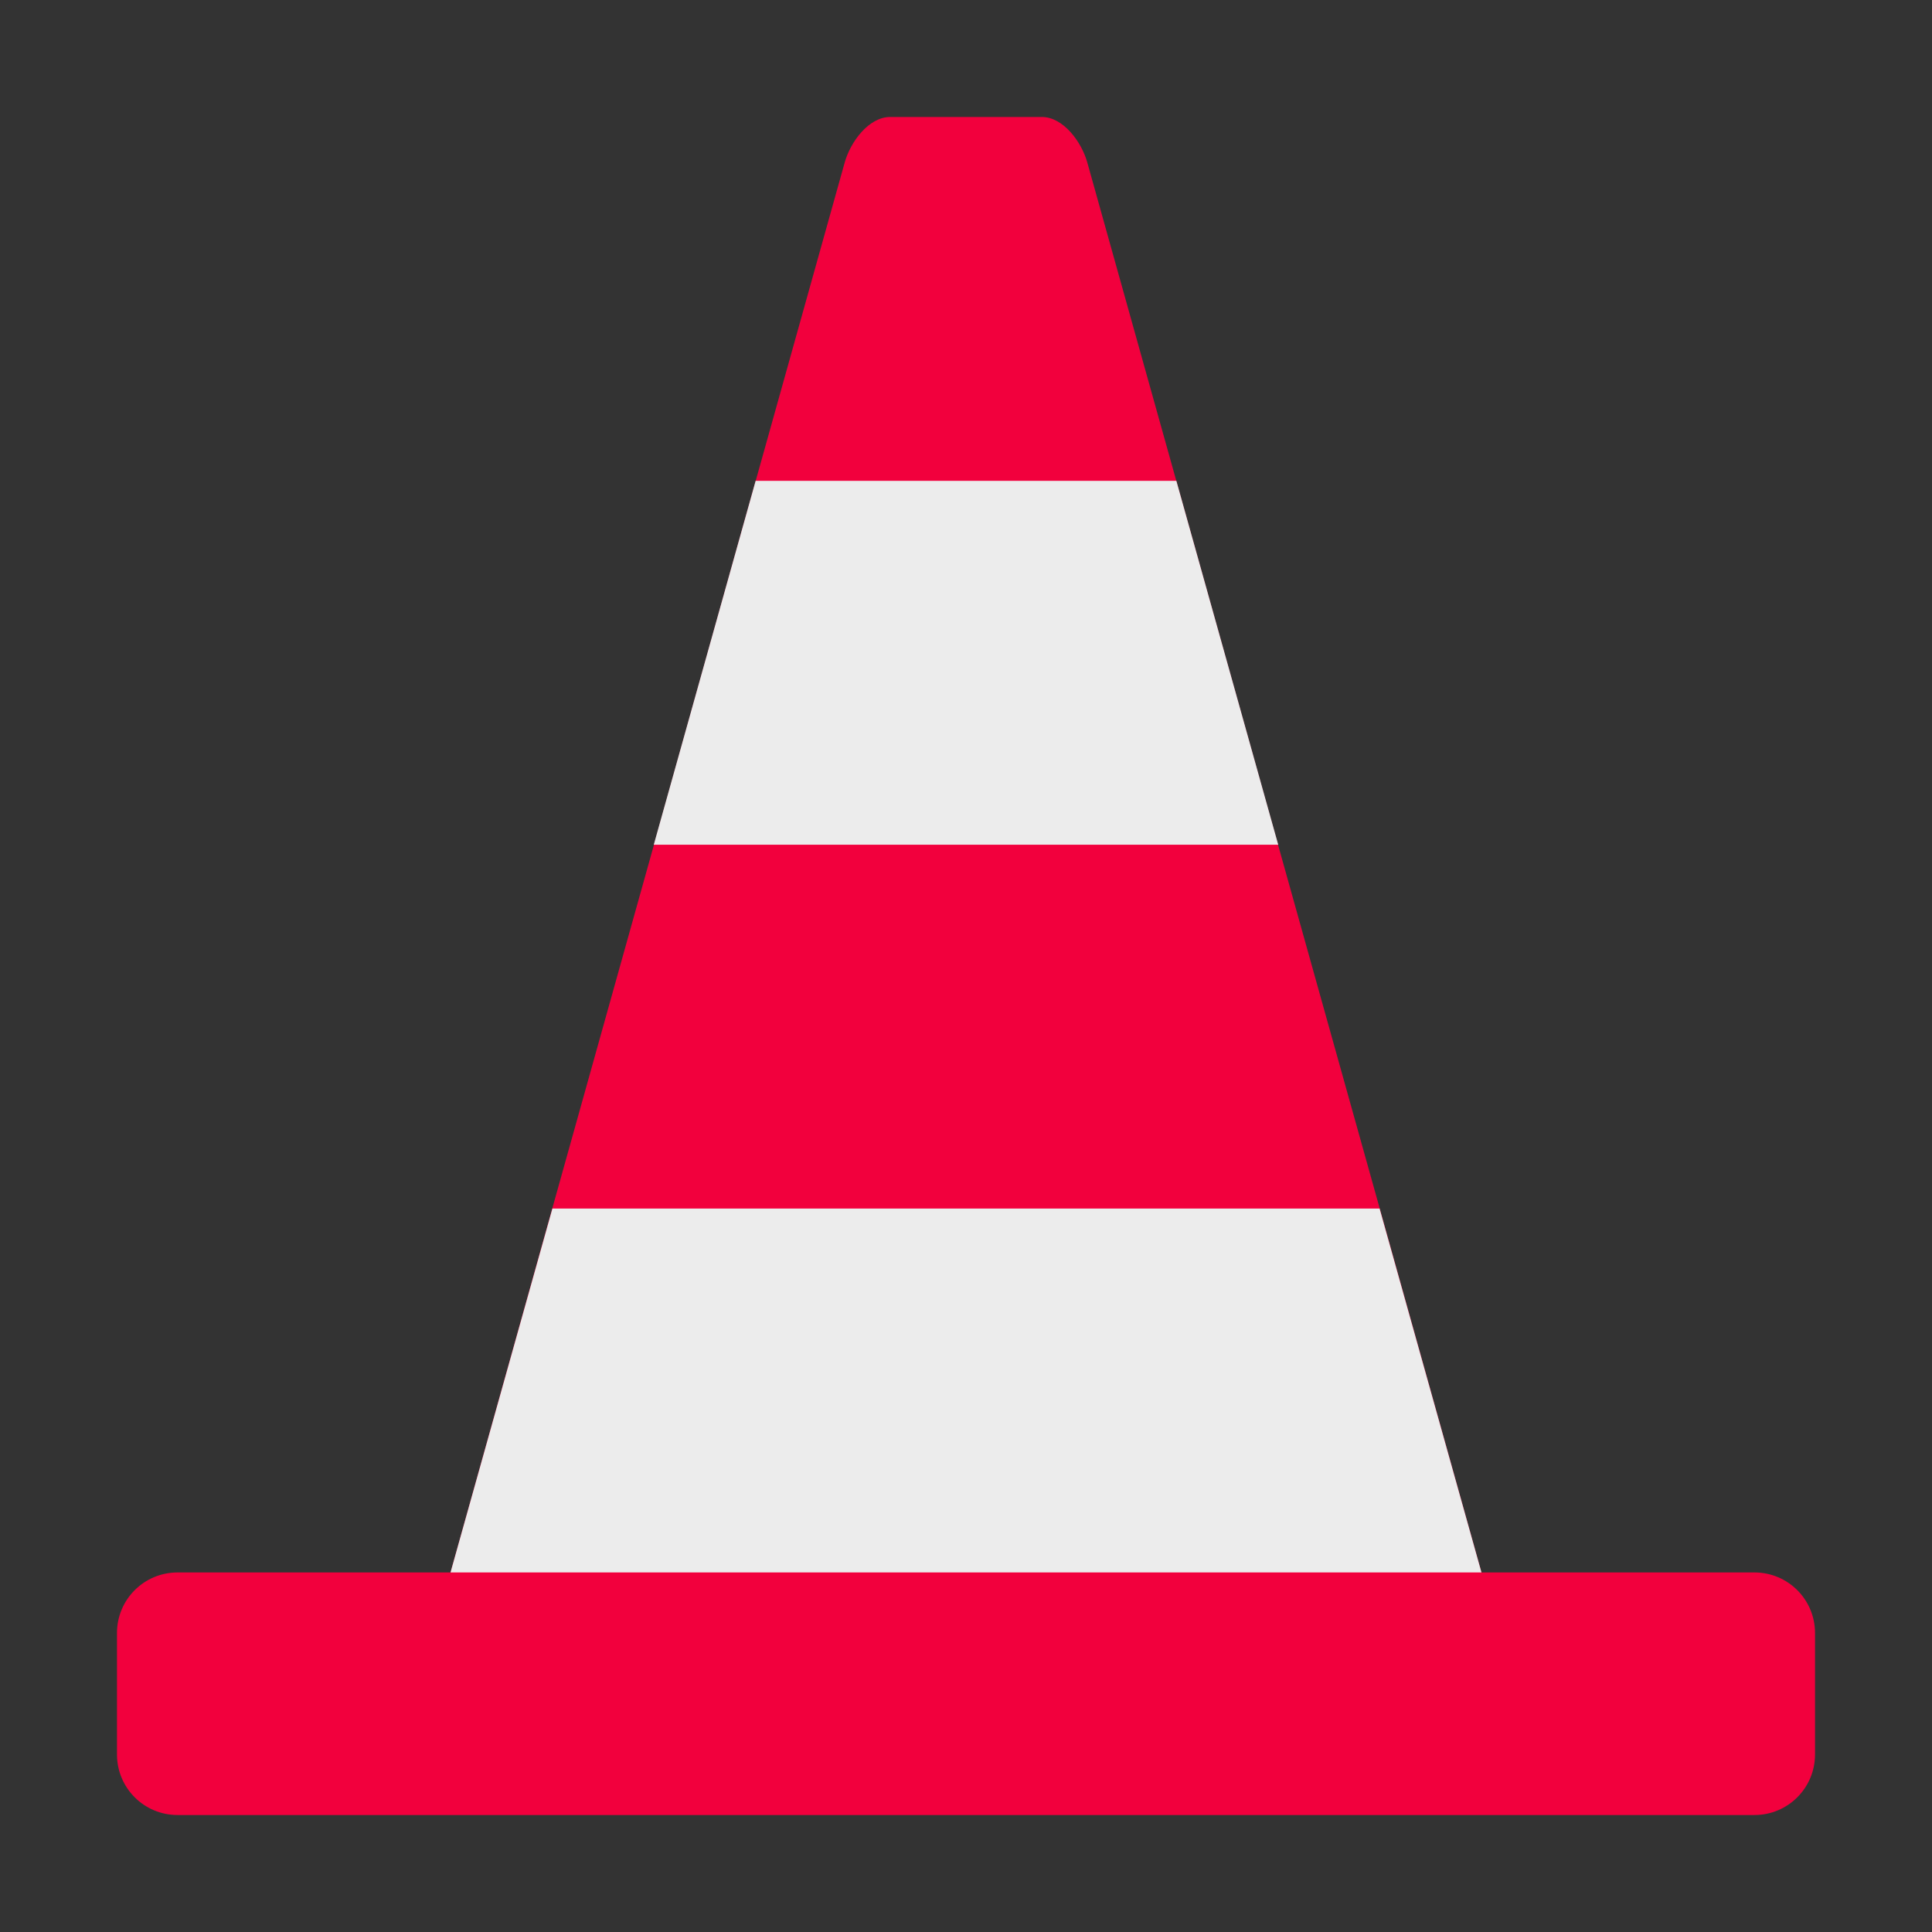 <?xml version="1.0" encoding="UTF-8" standalone="no"?>
<!-- Created with Inkscape (http://www.inkscape.org/) -->

<svg
   xmlns:dc="http://purl.org/dc/elements/1.1/"
   xmlns:cc="http://creativecommons.org/ns#"
   xmlns:rdf="http://www.w3.org/1999/02/22-rdf-syntax-ns#"
   xmlns:svg="http://www.w3.org/2000/svg"
   xmlns="http://www.w3.org/2000/svg"
   xmlns:sodipodi="http://sodipodi.sourceforge.net/DTD/sodipodi-0.dtd"
   xmlns:inkscape="http://www.inkscape.org/namespaces/inkscape"
   width="512"
   height="512"
   id="svg2"
   version="1.1"
   inkscape:version="0.48.5 r10040"
   sodipodi:docname="vlc.svg"
   viewBox="0 0 512 512">
  <rect x="0" y="0" width="512" height="512" fill="#333333" stroke="none"/>
  <defs
     id="defs4" />
  <sodipodi:namedview
     id="base"
     pagecolor="#c8c8c8"
     bordercolor="#666666"
     borderopacity="1.0"
     inkscape:pageopacity="1"
     inkscape:pageshadow="2"
     inkscape:zoom="0.70710678"
     inkscape:cx="302.00465"
     inkscape:cy="354.39948"
     inkscape:document-units="px"
     inkscape:current-layer="layer1"
     showgrid="false"
     showguides="false"
     inkscape:guide-bbox="true"
     inkscape:snap-page="true"
     inkscape:window-width="1366"
     inkscape:window-height="716"
     inkscape:window-x="0"
     inkscape:window-y="0"
     inkscape:window-maximized="1">
    <sodipodi:guide
       orientation="0,1"
       position="0,120"
       id="guide2985" />
    <sodipodi:guide
       orientation="0,1"
       position="0,8"
       id="guide2987" />
    <inkscape:grid
       type="xygrid"
       id="grid2997"
       empspacing="5"
       visible="true"
       enabled="true"
       snapvisiblegridlinesonly="true" />
    <sodipodi:guide
       orientation="1,0"
       position="8,128"
       id="guide2999" />
    <sodipodi:guide
       orientation="1,0"
       position="120,128"
       id="guide3001" />
    <sodipodi:guide
       orientation="1,0"
       position="64,120"
       id="guide3005" />
    <sodipodi:guide
       orientation="0,1"
       position="64,24"
       id="guide3007" />
    <sodipodi:guide
       orientation="0,1"
       position="64,96"
       id="guide3016" />
    <sodipodi:guide
       orientation="0,1"
       position="64,48"
       id="guide3018" />
    <sodipodi:guide
       orientation="0,1"
       position="64,72"
       id="guide3020" />
  </sodipodi:namedview>
  <g
     inkscape:label="Layer 1"
     inkscape:groupmode="layer"
     id="layer1"
     transform="translate(0,-540.362)">
    <path
       style="fill:#F2003D;fill-opacity:1;stroke:none;stroke-width:4.018"
       d="m 235.911,571.362 c -5.682,0 -10.524,6.581 -12.054,12.054 l -104.464,373.661 -72.321,0 c -8.904,0 -16.071,7.168 -16.071,16.071 l 0,32.143 c 0,8.903 7.168,16.071 16.071,16.071 l 417.857,0 c 8.904,0 16.071,-7.168 16.071,-16.071 l 0,-32.143 c 0,-8.904 -7.168,-16.071 -16.071,-16.071 l -72.321,0 -104.464,-373.661 c -1.53,-5.472 -6.371,-12.054 -12.054,-12.054 l -40.179,0 z"
       id="rect3009"
       inkscape:connector-curvature="0" />
    <path
       style="fill:#ececec;fill-opacity:1;stroke:none;stroke-width:4.018"
       d="M 200.252 127.428 L 173.258 223.857 L 338.742 223.857 L 311.748 127.428 L 200.252 127.428 z M 146.389 320.285 L 119.393 416.715 L 392.607 416.715 L 365.611 320.285 L 146.389 320.285 z "
       transform="translate(0,540.362)"
       id="rect3022" />
  </g>
</svg>
